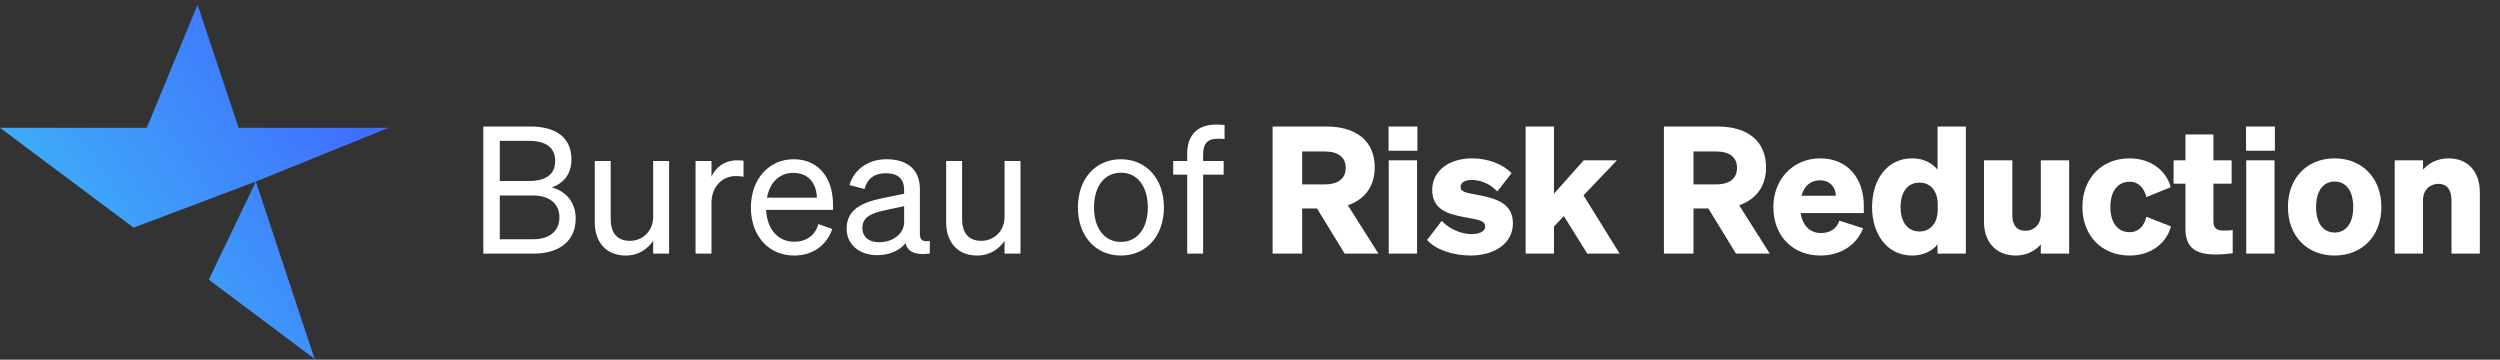<svg width="285" height="41" viewBox="0 0 285 41" fill="none" xmlns="http://www.w3.org/2000/svg">
<rect x="0" y="0" width="285" height="41" fill="#333333" stroke="none"/>
<path d="M55.098 28.909V14.422H60.445C63.512 14.422 65.146 15.773 65.146 18.195C65.146 20.051 64.016 20.979 62.907 21.363C64.541 21.806 65.63 23.078 65.63 24.914C65.63 27.436 63.794 28.909 60.869 28.909H55.098ZM56.974 20.636H60.283C62.22 20.636 63.29 19.89 63.29 18.356C63.29 16.802 62.22 16.056 60.283 16.056H56.974V20.636ZM56.974 22.291V27.274H60.788C62.725 27.274 63.774 26.266 63.774 24.773C63.774 23.299 62.725 22.291 60.788 22.291H56.974ZM76.277 18.356V28.909H74.461V27.456C73.856 28.344 72.827 29.131 71.334 29.131C69.074 29.131 67.803 27.577 67.803 25.337V18.356H69.619V24.954C69.619 26.447 70.264 27.456 71.818 27.456C73.13 27.456 74.461 26.467 74.461 24.712V18.356H76.277ZM84.761 18.316V20.152C84.458 20.091 84.216 20.071 83.873 20.071C82.34 20.071 81.109 21.282 81.109 23.138V28.909H79.293V18.356H81.109V20.152C81.573 19.082 82.602 18.275 84.034 18.275C84.317 18.275 84.579 18.296 84.761 18.316ZM90.544 29.131C87.619 29.131 85.601 26.891 85.601 23.642C85.601 20.495 87.598 18.154 90.464 18.154C93.409 18.154 94.963 20.394 94.963 23.32V23.925H87.336C87.437 26.145 88.708 27.557 90.544 27.557C91.957 27.557 92.966 26.79 93.288 25.539L94.882 26.104C94.237 27.981 92.643 29.131 90.544 29.131ZM90.443 19.708C88.91 19.708 87.76 20.737 87.437 22.533H93.127C93.087 21.04 92.279 19.708 90.443 19.708ZM99.985 29.09C98.068 29.09 96.515 27.96 96.515 26.064C96.515 23.965 98.149 23.098 100.51 22.613L103.072 22.089V21.645C103.072 20.434 102.406 19.748 100.994 19.748C99.662 19.748 98.875 20.374 98.553 21.544L96.838 21.1C97.342 19.385 98.896 18.154 101.055 18.154C103.415 18.154 104.868 19.305 104.868 21.564V26.709C104.868 27.395 105.292 27.617 105.998 27.456V28.909C104.384 29.111 103.456 28.727 103.234 27.718C102.588 28.546 101.418 29.09 99.985 29.09ZM103.072 25.317V23.501L101.014 23.945C99.4 24.268 98.311 24.712 98.311 25.983C98.311 27.012 99.057 27.617 100.207 27.617C101.761 27.617 103.072 26.669 103.072 25.317ZM116.336 18.356V28.909H114.52V27.456C113.915 28.344 112.886 29.131 111.393 29.131C109.133 29.131 107.862 27.577 107.862 25.337V18.356H109.678V24.954C109.678 26.447 110.323 27.456 111.877 27.456C113.188 27.456 114.52 26.467 114.52 24.712V18.356H116.336ZM132.687 23.642C132.687 26.911 130.67 29.131 127.784 29.131C124.899 29.131 122.881 26.911 122.881 23.642C122.881 20.374 124.899 18.154 127.784 18.154C130.67 18.154 132.687 20.374 132.687 23.642ZM124.717 23.642C124.717 26.044 125.928 27.577 127.784 27.577C129.641 27.577 130.851 26.044 130.851 23.642C130.851 21.221 129.641 19.688 127.784 19.688C125.928 19.688 124.717 21.221 124.717 23.642ZM139.597 14.24V15.854C139.295 15.814 139.113 15.814 138.81 15.814C137.741 15.814 137.156 16.278 137.156 17.63V18.356H139.496V19.91H137.156V28.909H135.34V19.91H133.746V18.356H135.34V17.509C135.34 15.451 136.47 14.2 138.629 14.2C138.992 14.2 139.194 14.22 139.597 14.24ZM148.446 23.764V28.909H145.077V14.422H151.191C154.6 14.422 156.719 16.056 156.719 19.082C156.719 21.241 155.589 22.735 153.652 23.4L157.143 28.909H153.289L150.141 23.764H148.446ZM148.446 21.02H151.009C152.603 21.02 153.41 20.313 153.41 19.143C153.41 17.953 152.603 17.267 151.009 17.267H148.446V21.02ZM158.296 17.186V14.422H161.584V17.186H158.296ZM161.544 18.275V28.909H158.316V18.275H161.544ZM162.687 27.355L164.362 25.176C165.229 26.124 166.601 26.689 167.752 26.689C168.599 26.689 169.305 26.407 169.305 25.842C169.305 25.136 168.599 25.055 166.904 24.752C165.149 24.409 163.272 23.945 163.272 21.645C163.272 19.486 165.189 18.053 167.812 18.053C169.729 18.053 171.424 18.78 172.312 19.748L170.697 21.827C169.89 20.979 168.841 20.515 167.792 20.515C167.005 20.515 166.501 20.818 166.501 21.302C166.501 21.887 167.126 21.968 168.417 22.21C170.334 22.593 172.473 23.057 172.473 25.459C172.473 27.779 170.334 29.131 167.631 29.131C165.774 29.131 163.676 28.505 162.687 27.355ZM177.15 14.422V22.089L180.54 18.275H184.333L180.519 22.27L184.636 28.909H180.943L178.28 24.631L177.15 25.822V28.909H173.922V14.422H177.15ZM193.057 23.764V28.909H189.687V14.422H195.801C199.211 14.422 201.33 16.056 201.33 19.082C201.33 21.241 200.2 22.735 198.263 23.4L201.753 28.909H197.899L194.752 23.764H193.057ZM193.057 21.02H195.619C197.213 21.02 198.021 20.313 198.021 19.143C198.021 17.953 197.213 17.267 195.619 17.267H193.057V21.02ZM207.551 29.131C204.343 29.131 202.164 26.891 202.164 23.582C202.164 20.434 204.424 18.053 207.491 18.053C210.719 18.053 212.474 20.434 212.474 23.441V24.288H205.271C205.493 25.741 206.361 26.568 207.591 26.568C208.6 26.568 209.387 26.084 209.69 25.156L212.394 26.023C211.607 28.061 209.67 29.131 207.551 29.131ZM207.45 20.555C206.461 20.555 205.695 21.141 205.372 22.311H209.286C209.266 21.363 208.641 20.555 207.45 20.555ZM217.996 29.131C215.07 29.131 213.415 26.629 213.415 23.602C213.415 20.555 215.07 18.053 217.996 18.053C219.267 18.053 220.276 18.578 220.881 19.345V14.422H224.109V28.909H220.881V27.86C220.276 28.606 219.267 29.131 217.996 29.131ZM220.901 23.32C220.901 21.706 220.033 20.818 218.823 20.818C217.41 20.818 216.664 21.968 216.664 23.602C216.664 25.236 217.41 26.387 218.823 26.387C220.033 26.387 220.901 25.479 220.901 23.885V23.32ZM235.882 18.275V28.909H232.653V27.86C232.068 28.525 231.12 29.131 229.788 29.131C227.609 29.131 226.176 27.638 226.176 25.317V18.275H229.405V24.55C229.405 25.62 229.869 26.306 230.918 26.306C231.806 26.306 232.653 25.68 232.653 24.43V18.275H235.882ZM240.583 23.602C240.583 25.398 241.43 26.467 242.782 26.467C243.831 26.467 244.457 25.721 244.679 24.712L247.484 25.802C247.04 27.577 245.365 29.131 242.762 29.131C239.614 29.131 237.395 26.871 237.395 23.602C237.395 20.313 239.614 18.053 242.762 18.053C245.345 18.053 246.999 19.587 247.463 21.342L244.679 22.472C244.457 21.484 243.831 20.717 242.782 20.717C241.43 20.717 240.583 21.786 240.583 23.602ZM249.141 26.064V20.939H247.789V18.275H249.141V15.329H252.329V18.275H254.407V20.939H252.329V25.236C252.329 26.124 252.793 26.286 253.6 26.286C253.984 26.286 254.165 26.266 254.529 26.225V28.868C253.964 28.949 253.358 29.01 252.592 29.01C250.291 29.01 249.141 28.243 249.141 26.064ZM256.048 17.186V14.422H259.337V17.186H256.048ZM259.297 18.275V28.909H256.069V18.275H259.297ZM271.477 23.602C271.477 26.911 269.278 29.131 266.15 29.131C263.002 29.131 260.823 26.911 260.823 23.602C260.823 20.293 263.002 18.053 266.15 18.053C269.278 18.053 271.477 20.293 271.477 23.602ZM264.032 23.602C264.032 25.459 264.859 26.508 266.15 26.508C267.441 26.508 268.269 25.459 268.269 23.602C268.269 21.746 267.441 20.697 266.15 20.697C264.859 20.697 264.032 21.746 264.032 23.602ZM272.995 28.909V18.275H276.223V19.345C276.808 18.659 277.797 18.053 279.149 18.053C281.328 18.053 282.7 19.567 282.7 21.887V28.909H279.471V22.815C279.471 21.746 279.028 20.959 277.978 20.959C277.091 20.959 276.223 21.584 276.223 22.835V28.909H272.995Z" fill="white"/>
<path d="M23.799 31.887L29.167 20.694L15.226 25.952L0 14.569H16.735L22.52 0.543L27.198 14.569H44.299L29.167 20.694L35.862 40.909L23.799 31.887Z" fill="url(#paint0_linear_579_519)"/>
<defs>
<linearGradient id="paint0_linear_579_519" x1="53.491" y1="-3.867" x2="-11.213" y2="40.11" gradientUnits="userSpaceOnUse">
<stop offset="0.123" stop-color="#405BFF"/>
<stop offset="1" stop-color="#3DD6F5"/>
</linearGradient>
</defs>
</svg>
